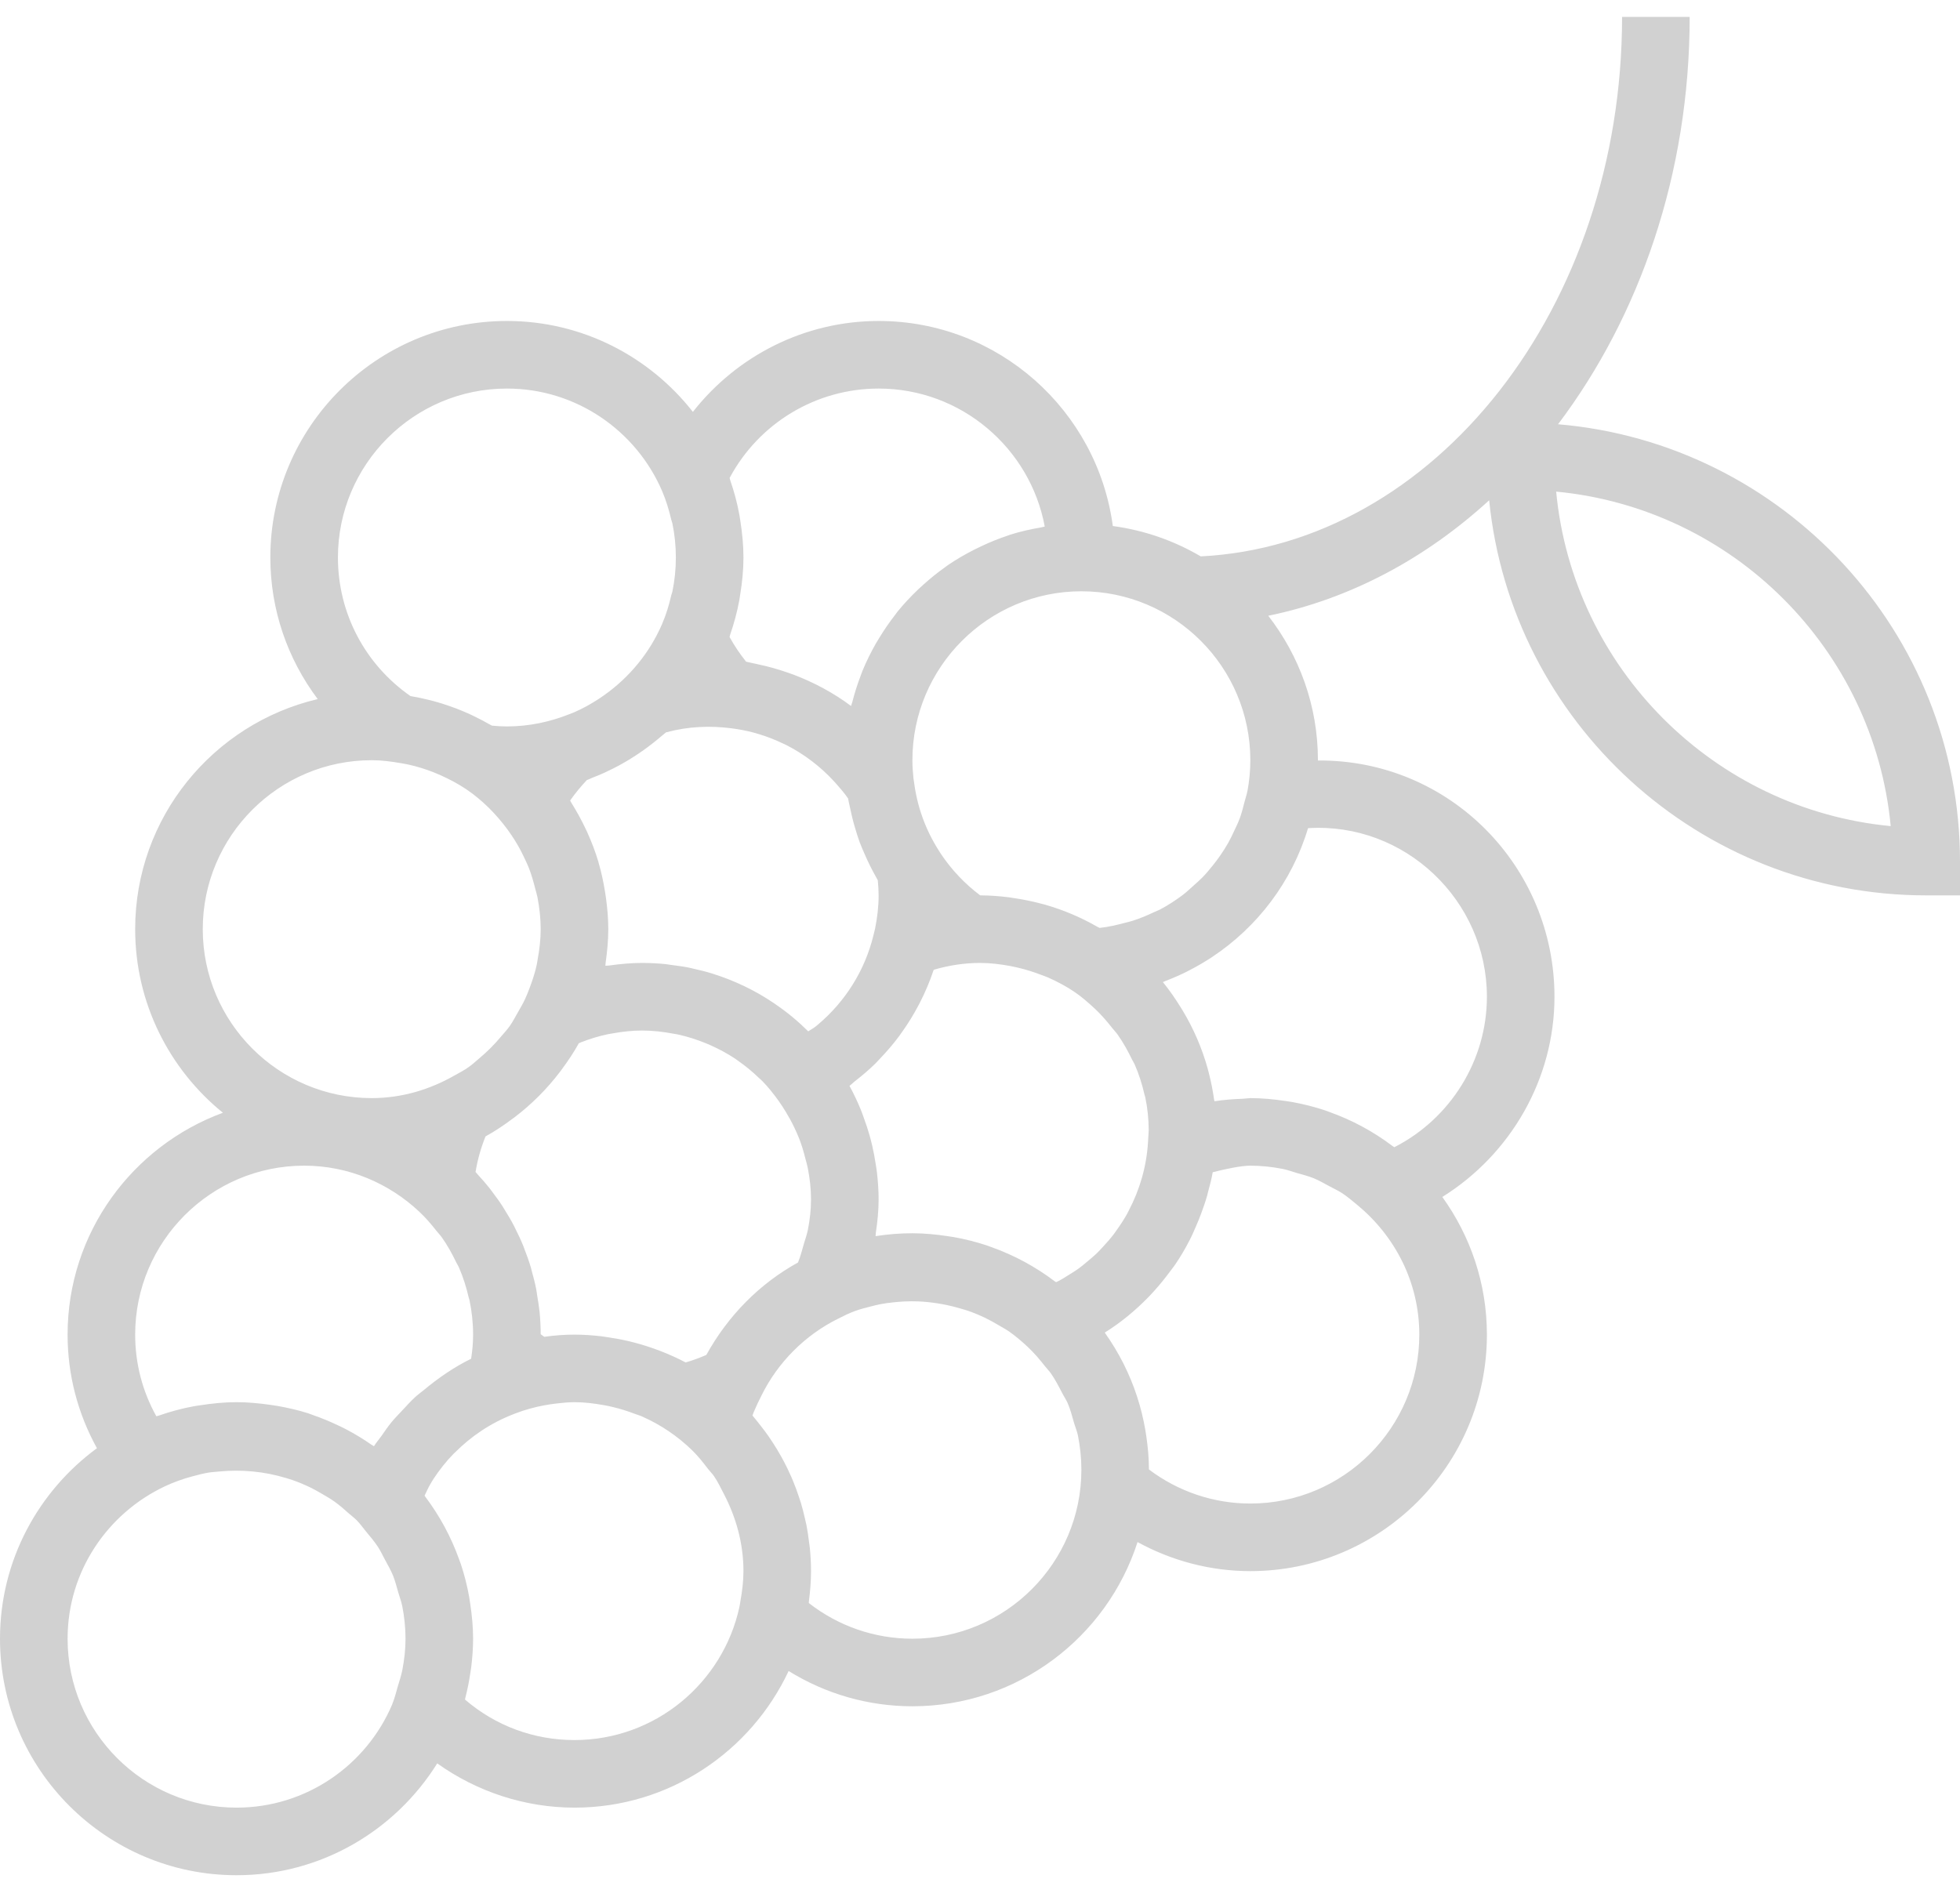 <?xml version="1.0" encoding="UTF-8"?>
<svg width="80px" height="77px" viewBox="0 0 80 77" version="1.1" xmlns="http://www.w3.org/2000/svg" xmlns:xlink="http://www.w3.org/1999/xlink">
    <!-- Generator: Sketch 47.1 (45422) - http://www.bohemiancoding.com/sketch -->
    <title>chisinau</title>
    <desc>Created with Sketch.</desc>
    <defs></defs>
    <g id="Page-1" stroke="none" stroke-width="1" fill="none" fill-rule="evenodd">
        <g id="1-1-home" transform="translate(-595, -2128)" fill-rule="nonzero" fill="#D1D1D1">
            <g id="chisinau" transform="translate(595, 2128)">
                <path d="M63.594,17.319 C66.92,12.912 68.966,7.09 68.966,0.69 L66.207,0.69 C66.207,12.553 58.556,22.233 49.01,22.713 C47.928,22.077 46.716,21.648 45.421,21.474 C44.79,16.757 40.75,13.103 35.862,13.103 C32.854,13.103 30.086,14.514 28.281,16.814 C26.513,14.56 23.771,13.103 20.69,13.103 C15.366,13.103 11.034,17.434 11.034,22.759 C11.034,24.884 11.732,26.895 12.968,28.539 C8.705,29.541 5.517,33.367 5.517,37.931 C5.517,40.954 6.916,43.655 9.098,45.426 C5.406,46.783 2.759,50.326 2.759,54.483 C2.759,56.127 3.174,57.702 3.957,59.12 C1.563,60.879 0,63.705 0,66.897 C0,72.221 4.331,76.552 9.655,76.552 C13.11,76.552 16.138,74.721 17.846,71.986 C19.473,73.148 21.434,73.793 23.45,73.793 C27.316,73.793 30.648,71.503 32.189,68.215 C33.698,69.149 35.434,69.655 37.241,69.655 C41.535,69.655 45.181,66.836 46.43,62.952 C47.836,63.72 49.411,64.138 51.034,64.138 C56.359,64.138 60.69,59.807 60.69,54.483 C60.69,52.386 60.01,50.448 58.87,48.863 C61.659,47.124 63.448,44.048 63.448,40.69 C63.448,35.366 59.163,31.003 53.793,31.046 C53.793,31.041 53.793,31.039 53.793,31.034 C53.793,28.812 53.032,26.77 51.766,25.137 C55.114,24.45 58.185,22.799 60.782,20.423 C61.688,29.468 69.341,36.552 78.621,36.552 L80,36.552 L80,35.172 C80,25.8 72.77,18.097 63.594,17.319 Z M50.916,32.294 C50.914,32.298 50.912,32.302 50.912,32.306 C50.887,32.441 50.839,32.568 50.806,32.701 C50.746,32.937 50.687,33.172 50.606,33.397 C50.539,33.579 50.454,33.752 50.372,33.926 C50.295,34.091 50.218,34.255 50.128,34.414 C50.026,34.593 49.914,34.767 49.797,34.937 C49.703,35.072 49.604,35.203 49.501,35.331 C49.368,35.495 49.234,35.658 49.087,35.81 C48.968,35.932 48.84,36.043 48.713,36.156 C48.564,36.29 48.419,36.428 48.259,36.548 C47.972,36.761 47.673,36.957 47.354,37.126 C47.268,37.172 47.171,37.203 47.083,37.246 C46.814,37.372 46.539,37.49 46.252,37.582 C46.146,37.617 46.036,37.64 45.928,37.669 C45.588,37.76 45.244,37.841 44.884,37.88 C44.85,37.861 44.814,37.847 44.779,37.828 C44.116,37.448 43.404,37.146 42.654,36.931 C42.553,36.902 42.451,36.879 42.349,36.852 C42.068,36.782 41.781,36.724 41.49,36.679 C41.383,36.662 41.277,36.643 41.17,36.629 C40.794,36.583 40.414,36.553 40.028,36.552 C40.021,36.552 40.014,36.55 40.007,36.55 C39.375,36.077 38.841,35.506 38.412,34.869 L38.324,34.731 C37.779,33.879 37.437,32.937 37.308,31.931 L37.284,31.77 C37.258,31.528 37.241,31.283 37.241,31.034 C37.241,27.232 40.335,24.138 44.138,24.138 C47.941,24.138 51.034,27.232 51.034,31.034 C51.034,31.465 50.992,31.886 50.916,32.294 Z M46.018,49.527 C45.894,49.754 45.752,49.971 45.603,50.182 C45.556,50.248 45.51,50.316 45.461,50.382 C45.328,50.557 45.182,50.723 45.032,50.884 C44.954,50.967 44.88,51.052 44.799,51.131 C44.659,51.268 44.51,51.392 44.36,51.517 C44.258,51.601 44.157,51.688 44.05,51.767 C43.902,51.876 43.743,51.971 43.586,52.069 C43.465,52.143 43.346,52.222 43.221,52.288 C43.183,52.308 43.142,52.323 43.105,52.341 C43.084,52.326 43.061,52.314 43.04,52.299 C42.262,51.712 41.396,51.241 40.461,50.909 C40.4,50.887 40.342,50.863 40.281,50.843 C39.844,50.698 39.394,50.585 38.932,50.502 C38.846,50.487 38.759,50.474 38.67,50.462 C38.204,50.393 37.728,50.345 37.241,50.345 C36.737,50.345 36.233,50.385 35.737,50.463 C35.743,50.418 35.741,50.372 35.748,50.327 C35.815,49.876 35.862,49.422 35.862,48.966 C35.862,48.589 35.834,48.219 35.793,47.854 C35.779,47.73 35.756,47.607 35.737,47.483 C35.699,47.241 35.655,47.003 35.6,46.767 C35.568,46.629 35.532,46.491 35.494,46.354 C35.429,46.121 35.353,45.895 35.27,45.669 C35.228,45.553 35.189,45.434 35.142,45.32 C35.004,44.982 34.851,44.654 34.677,44.337 C34.676,44.334 34.674,44.331 34.673,44.328 C34.745,44.276 34.806,44.208 34.876,44.153 C35.177,43.92 35.465,43.677 35.732,43.414 C35.799,43.348 35.859,43.277 35.924,43.21 C36.201,42.92 36.462,42.618 36.699,42.298 C36.741,42.241 36.779,42.185 36.819,42.128 C37.07,41.777 37.295,41.41 37.497,41.026 C37.516,40.989 37.537,40.95 37.556,40.913 C37.77,40.491 37.954,40.057 38.105,39.604 C38.106,39.599 38.109,39.594 38.112,39.589 C38.743,39.404 39.375,39.31 40,39.31 C40.423,39.31 40.833,39.361 41.236,39.436 C41.356,39.458 41.474,39.487 41.593,39.514 C41.89,39.585 42.179,39.676 42.459,39.783 C42.564,39.823 42.672,39.858 42.775,39.903 C43.149,40.069 43.51,40.259 43.846,40.486 L43.855,40.492 C44.159,40.698 44.433,40.941 44.701,41.19 C44.959,41.433 45.186,41.699 45.403,41.974 C45.473,42.063 45.553,42.142 45.618,42.236 C45.847,42.56 46.039,42.906 46.21,43.262 C46.239,43.324 46.28,43.379 46.308,43.441 C46.486,43.844 46.618,44.263 46.716,44.694 C46.723,44.724 46.737,44.752 46.743,44.782 C46.837,45.223 46.883,45.677 46.887,46.134 L46.858,46.618 C46.799,47.615 46.521,48.564 46.074,49.415 C46.058,49.452 46.039,49.49 46.018,49.527 Z M26.806,55.097 C26.514,54.988 26.218,54.894 25.914,54.814 C25.833,54.792 25.753,54.771 25.67,54.752 C25.389,54.686 25.103,54.633 24.814,54.592 C24.727,54.579 24.643,54.563 24.556,54.552 C24.192,54.51 23.823,54.483 23.448,54.483 C23.055,54.483 22.647,54.512 22.214,54.572 C22.166,54.538 22.117,54.503 22.069,54.468 C22.069,54.154 22.052,53.843 22.021,53.534 C22,53.326 21.964,53.121 21.93,52.916 C21.913,52.819 21.905,52.721 21.886,52.626 C21.836,52.372 21.771,52.124 21.702,51.877 C21.69,51.833 21.681,51.788 21.668,51.743 C21.59,51.481 21.498,51.226 21.4,50.974 C21.389,50.945 21.379,50.914 21.368,50.886 C21.266,50.633 21.152,50.388 21.029,50.146 C21.014,50.116 21,50.086 20.985,50.055 C20.865,49.822 20.732,49.597 20.593,49.377 C20.568,49.337 20.546,49.295 20.52,49.257 C20.385,49.047 20.239,48.847 20.088,48.648 C20.051,48.6 20.017,48.55 19.979,48.502 C19.83,48.314 19.673,48.135 19.51,47.959 C19.476,47.921 19.446,47.88 19.41,47.843 C19.491,47.346 19.628,46.861 19.817,46.392 C20.2,46.181 20.563,45.937 20.913,45.676 C20.945,45.652 20.977,45.629 21.008,45.606 C21.702,45.077 22.32,44.459 22.848,43.766 C22.873,43.734 22.897,43.702 22.92,43.669 C23.177,43.324 23.417,42.966 23.626,42.588 C23.659,42.574 23.691,42.56 23.724,42.546 C24.084,42.406 24.451,42.294 24.823,42.217 C24.886,42.204 24.949,42.196 25.012,42.185 C25.406,42.114 25.803,42.069 26.207,42.069 C26.646,42.069 27.072,42.12 27.488,42.199 C27.542,42.208 27.597,42.215 27.65,42.226 C28.044,42.31 28.426,42.433 28.793,42.582 C28.855,42.607 28.916,42.633 28.977,42.659 C29.337,42.818 29.683,43.004 30.008,43.219 C30.058,43.252 30.106,43.291 30.156,43.326 C30.447,43.53 30.72,43.757 30.975,44.003 C31.021,44.047 31.069,44.084 31.113,44.13 C31.354,44.375 31.567,44.647 31.77,44.926 C31.881,45.079 31.981,45.239 32.079,45.399 C32.204,45.604 32.32,45.815 32.423,46.034 C32.494,46.182 32.561,46.331 32.621,46.484 C32.723,46.748 32.804,47.019 32.873,47.297 C32.906,47.426 32.946,47.553 32.971,47.684 C33.052,48.101 33.103,48.527 33.103,48.966 C33.103,49.381 33.055,49.796 32.974,50.208 C32.937,50.396 32.868,50.582 32.814,50.768 C32.739,51.026 32.677,51.284 32.571,51.539 C30.999,52.404 29.713,53.714 28.83,55.312 C28.537,55.439 28.255,55.541 27.985,55.619 C27.654,55.443 27.309,55.29 26.957,55.152 C26.908,55.132 26.857,55.116 26.806,55.097 Z M24.828,37.931 C24.828,37.502 24.79,37.083 24.735,36.669 C24.723,36.578 24.709,36.488 24.694,36.399 C24.63,36.003 24.548,35.615 24.437,35.236 C24.432,35.217 24.428,35.197 24.422,35.178 C24.298,34.76 24.142,34.356 23.964,33.963 C23.938,33.906 23.909,33.851 23.883,33.793 C23.717,33.446 23.532,33.109 23.328,32.785 C23.308,32.752 23.292,32.713 23.27,32.68 C23.472,32.392 23.701,32.112 23.954,31.844 C24.03,31.817 24.102,31.781 24.178,31.75 C24.338,31.688 24.497,31.622 24.654,31.552 C24.781,31.494 24.906,31.433 25.032,31.37 C25.189,31.291 25.342,31.208 25.494,31.12 C25.615,31.051 25.734,30.978 25.851,30.902 C25.994,30.811 26.137,30.716 26.274,30.618 C26.396,30.531 26.514,30.441 26.633,30.35 C26.757,30.252 26.879,30.153 26.997,30.051 C27.058,29.999 27.124,29.952 27.183,29.898 C28.086,29.652 28.99,29.619 29.862,29.732 C30.149,29.77 30.434,29.821 30.712,29.894 C30.818,29.921 30.923,29.953 31.026,29.985 C31.334,30.081 31.634,30.197 31.926,30.337 C31.979,30.361 32.034,30.385 32.087,30.411 C32.815,30.783 33.481,31.284 34.048,31.903 L34.135,31.999 C34.302,32.19 34.47,32.382 34.615,32.594 C34.636,32.723 34.669,32.847 34.695,32.972 C34.749,33.237 34.812,33.498 34.888,33.754 C34.95,33.967 35.014,34.179 35.091,34.388 C35.152,34.55 35.222,34.708 35.291,34.866 C35.36,35.025 35.432,35.181 35.509,35.337 C35.592,35.502 35.677,35.665 35.768,35.825 C35.789,35.861 35.806,35.899 35.828,35.935 C35.848,36.139 35.862,36.345 35.862,36.552 C35.862,37.015 35.806,37.469 35.717,37.912 L35.648,38.193 C35.297,39.626 34.497,40.888 33.394,41.819 C33.359,41.85 33.321,41.879 33.286,41.909 C33.194,41.982 33.086,42.034 32.99,42.103 C32.781,41.897 32.563,41.697 32.335,41.509 C32.105,41.319 31.865,41.141 31.619,40.974 C31.614,40.97 31.608,40.966 31.603,40.961 C30.826,40.434 29.979,40.028 29.086,39.749 C29.083,39.748 29.079,39.746 29.076,39.745 C28.808,39.662 28.537,39.594 28.261,39.535 C28.221,39.527 28.183,39.514 28.143,39.506 C27.891,39.455 27.634,39.421 27.378,39.389 C27.313,39.381 27.25,39.367 27.185,39.36 C26.862,39.327 26.535,39.31 26.207,39.31 C25.756,39.31 25.31,39.353 24.87,39.414 C24.818,39.421 24.763,39.418 24.71,39.426 C24.717,39.381 24.714,39.335 24.721,39.29 C24.783,38.846 24.828,38.393 24.828,37.931 Z M29.781,19.51 C30.974,17.277 33.305,15.862 35.862,15.862 C39.233,15.862 42.047,18.294 42.643,21.495 C42.593,21.503 42.546,21.521 42.497,21.53 C42.069,21.603 41.647,21.697 41.241,21.825 C41.215,21.833 41.189,21.846 41.163,21.854 C40.778,21.979 40.407,22.132 40.044,22.303 C39.954,22.345 39.866,22.388 39.778,22.432 C39.404,22.622 39.041,22.83 38.697,23.065 C38.658,23.091 38.623,23.121 38.585,23.148 C38.273,23.367 37.978,23.607 37.695,23.862 C37.623,23.926 37.553,23.989 37.483,24.055 C37.183,24.341 36.899,24.643 36.637,24.964 C36.599,25.011 36.566,25.062 36.528,25.11 C36.301,25.403 36.091,25.708 35.898,26.025 C35.85,26.103 35.8,26.181 35.754,26.262 C35.548,26.623 35.363,26.997 35.203,27.385 C35.175,27.454 35.153,27.524 35.126,27.593 C34.993,27.938 34.883,28.291 34.79,28.652 C34.775,28.71 34.75,28.763 34.737,28.821 C34.015,28.28 33.221,27.858 32.383,27.539 C32.305,27.509 32.225,27.483 32.143,27.455 C31.752,27.317 31.352,27.206 30.942,27.12 C30.863,27.103 30.788,27.083 30.709,27.069 C30.623,27.054 30.541,27.026 30.454,27.012 C30.193,26.687 29.967,26.349 29.778,26.003 C29.789,25.971 29.793,25.937 29.804,25.905 C29.961,25.45 30.088,24.981 30.177,24.497 C30.192,24.417 30.2,24.337 30.214,24.257 C30.294,23.768 30.345,23.27 30.345,22.759 C30.345,22.247 30.294,21.749 30.217,21.259 C30.204,21.178 30.194,21.098 30.179,21.018 C30.091,20.534 29.964,20.065 29.806,19.608 C29.794,19.575 29.792,19.542 29.781,19.51 Z M20.69,15.862 C23.524,15.862 25.963,17.585 27.021,20.036 C27.186,20.422 27.306,20.819 27.4,21.222 C27.411,21.269 27.433,21.312 27.443,21.36 C27.538,21.818 27.586,22.286 27.586,22.759 C27.586,23.232 27.538,23.699 27.443,24.157 C27.433,24.206 27.411,24.247 27.4,24.295 C27.308,24.698 27.188,25.095 27.021,25.481 C26.513,26.655 25.686,27.655 24.652,28.385 C24.581,28.436 24.508,28.487 24.434,28.534 C24.117,28.741 23.783,28.926 23.433,29.079 C23.371,29.105 23.308,29.126 23.246,29.152 C22.452,29.469 21.593,29.655 20.69,29.655 C20.483,29.655 20.28,29.643 20.079,29.622 C20.046,29.603 20.01,29.586 19.975,29.567 C19.804,29.468 19.629,29.377 19.451,29.288 C19.357,29.241 19.263,29.196 19.17,29.152 C18.988,29.069 18.804,28.993 18.617,28.921 C18.526,28.887 18.433,28.852 18.341,28.821 C18.139,28.75 17.937,28.687 17.73,28.63 C17.654,28.61 17.579,28.59 17.503,28.572 C17.276,28.516 17.047,28.466 16.812,28.426 C16.792,28.422 16.772,28.417 16.752,28.414 C14.894,27.12 13.793,25.026 13.793,22.759 C13.793,18.956 16.887,15.862 20.69,15.862 Z M8.276,37.931 C8.276,34.128 11.37,31.034 15.172,31.034 C15.579,31.034 15.972,31.087 16.36,31.154 C16.472,31.174 16.583,31.192 16.694,31.217 C17.046,31.297 17.386,31.403 17.714,31.534 C17.808,31.571 17.901,31.611 17.993,31.652 C18.343,31.811 18.684,31.988 19,32.2 L19.039,32.225 C19.694,32.67 20.254,33.237 20.723,33.874 C20.826,34.015 20.923,34.16 21.015,34.306 C21.153,34.528 21.279,34.76 21.39,34.997 C21.455,35.134 21.521,35.27 21.578,35.411 C21.687,35.688 21.771,35.977 21.844,36.269 C21.874,36.39 21.914,36.509 21.938,36.632 C22.018,37.054 22.069,37.487 22.069,37.931 C22.069,38.357 22.018,38.771 21.943,39.177 C21.93,39.248 21.923,39.32 21.906,39.39 C21.832,39.734 21.72,40.063 21.596,40.386 C21.543,40.523 21.49,40.658 21.428,40.792 C21.343,40.975 21.24,41.146 21.141,41.321 C21.033,41.509 20.935,41.702 20.811,41.879 C20.698,42.04 20.563,42.182 20.436,42.332 C20.174,42.646 19.886,42.934 19.572,43.196 C19.422,43.321 19.281,43.457 19.12,43.568 C18.942,43.694 18.748,43.793 18.557,43.901 C17.554,44.474 16.408,44.828 15.172,44.828 C11.37,44.828 8.276,41.734 8.276,37.931 Z M6.381,57.815 C5.814,56.799 5.517,55.663 5.517,54.483 C5.517,50.68 8.611,47.586 12.414,47.586 C14.234,47.586 15.883,48.309 17.116,49.468 C17.374,49.709 17.601,49.975 17.817,50.25 C17.887,50.339 17.968,50.419 18.034,50.513 C18.262,50.834 18.452,51.179 18.622,51.534 C18.652,51.597 18.695,51.655 18.723,51.72 C18.899,52.12 19.032,52.539 19.13,52.966 C19.137,52.997 19.152,53.028 19.159,53.059 C19.258,53.524 19.31,54.001 19.31,54.483 C19.31,54.801 19.283,55.127 19.229,55.468 C18.531,55.81 17.891,56.252 17.294,56.75 C17.178,56.846 17.055,56.932 16.945,57.034 C16.757,57.206 16.589,57.396 16.415,57.582 C16.265,57.742 16.11,57.898 15.971,58.068 C15.83,58.241 15.705,58.426 15.577,58.61 C15.474,58.754 15.357,58.888 15.263,59.039 C15.233,59.017 15.199,59.001 15.167,58.981 C14.83,58.746 14.479,58.532 14.113,58.341 C14.006,58.284 13.895,58.234 13.786,58.182 C13.465,58.029 13.135,57.892 12.796,57.775 C12.717,57.748 12.643,57.714 12.563,57.69 C12.161,57.563 11.746,57.469 11.324,57.394 C11.215,57.375 11.105,57.36 10.996,57.345 C10.554,57.284 10.11,57.241 9.655,57.241 C9.139,57.241 8.636,57.294 8.142,57.372 C8.061,57.385 7.979,57.394 7.899,57.41 C7.412,57.499 6.941,57.629 6.481,57.789 C6.448,57.8 6.414,57.803 6.381,57.815 Z M9.655,73.793 C5.852,73.793 2.759,70.699 2.759,66.897 C2.759,64.141 4.394,61.774 6.738,60.672 C6.916,60.589 7.097,60.514 7.279,60.448 C7.468,60.378 7.661,60.321 7.857,60.268 C8.077,60.21 8.298,60.15 8.521,60.114 C8.654,60.092 8.793,60.088 8.928,60.073 C9.855,59.981 10.789,60.068 11.673,60.337 C11.757,60.363 11.841,60.386 11.924,60.415 C12.181,60.503 12.432,60.61 12.677,60.728 C12.819,60.799 12.957,60.874 13.092,60.954 C13.283,61.063 13.473,61.172 13.652,61.299 C13.861,61.448 14.052,61.615 14.241,61.786 C14.348,61.881 14.465,61.964 14.566,62.068 C14.702,62.206 14.812,62.367 14.937,62.517 C15.112,62.728 15.29,62.937 15.437,63.164 C15.539,63.323 15.618,63.495 15.708,63.662 C15.823,63.876 15.946,64.087 16.039,64.312 C16.128,64.532 16.186,64.768 16.254,65.001 C16.308,65.189 16.379,65.372 16.418,65.564 C16.502,65.994 16.552,66.44 16.552,66.897 C16.552,67.334 16.501,67.759 16.422,68.174 C16.378,68.4 16.303,68.622 16.236,68.846 C16.166,69.084 16.11,69.328 16.015,69.556 L16.004,69.588 C14.954,72.057 12.503,73.793 9.655,73.793 Z M23.448,71.034 C21.786,71.034 20.226,70.452 18.979,69.381 C18.986,69.354 18.989,69.327 18.996,69.299 C19.08,68.971 19.148,68.637 19.197,68.298 C19.21,68.219 19.223,68.141 19.233,68.062 C19.279,67.68 19.31,67.292 19.31,66.897 C19.31,66.41 19.262,65.934 19.192,65.466 C19.178,65.378 19.167,65.291 19.152,65.203 C19.07,64.742 18.957,64.292 18.812,63.857 C18.792,63.794 18.767,63.734 18.745,63.673 C18.412,62.739 17.942,61.874 17.356,61.097 C17.346,61.084 17.339,61.069 17.33,61.057 C17.408,60.902 17.473,60.738 17.563,60.59 C17.607,60.517 17.647,60.443 17.694,60.372 C17.935,60.007 18.206,59.662 18.512,59.349 C18.534,59.326 18.559,59.306 18.581,59.284 C18.905,58.963 19.257,58.668 19.641,58.414 C19.643,58.412 19.644,58.411 19.646,58.41 C20.048,58.143 20.481,57.917 20.939,57.738 L21.041,57.698 C21.419,57.554 21.81,57.444 22.211,57.37 C22.388,57.337 22.552,57.314 22.71,57.295 C22.956,57.268 23.2,57.241 23.448,57.241 C23.863,57.241 24.265,57.294 24.659,57.364 C24.783,57.386 24.908,57.412 25.03,57.443 C25.326,57.513 25.612,57.604 25.891,57.71 C25.99,57.749 26.094,57.775 26.192,57.819 C26.963,58.156 27.659,58.629 28.254,59.208 C28.498,59.446 28.703,59.709 28.906,59.974 C28.982,60.073 29.073,60.157 29.143,60.261 C29.301,60.49 29.417,60.741 29.545,60.985 C30.039,61.934 30.345,62.996 30.345,64.138 C30.345,64.556 30.292,64.96 30.222,65.357 C30.207,65.441 30.197,65.524 30.179,65.608 C29.502,68.706 26.745,71.034 23.448,71.034 Z M37.241,66.897 C35.697,66.897 34.221,66.383 33.012,65.44 C33.017,65.412 33.015,65.385 33.018,65.357 C33.069,64.957 33.103,64.552 33.103,64.138 C33.103,63.821 33.086,63.506 33.055,63.194 C33.047,63.112 33.032,63.032 33.022,62.949 C32.994,62.719 32.961,62.49 32.917,62.263 C32.901,62.181 32.88,62.099 32.861,62.017 C32.811,61.793 32.756,61.572 32.69,61.354 C32.666,61.279 32.641,61.204 32.617,61.13 C32.545,60.91 32.466,60.695 32.379,60.481 C32.35,60.41 32.319,60.338 32.287,60.266 C32.197,60.061 32.099,59.859 31.994,59.659 C31.954,59.582 31.913,59.506 31.87,59.432 C31.768,59.251 31.661,59.074 31.548,58.901 C31.49,58.812 31.433,58.723 31.372,58.636 C31.27,58.49 31.161,58.348 31.051,58.206 C30.968,58.101 30.887,57.994 30.8,57.892 C30.77,57.857 30.743,57.819 30.713,57.785 C30.771,57.612 30.854,57.454 30.924,57.288 L31.08,56.971 C31.749,55.611 32.865,54.494 34.223,53.826 L34.585,53.648 C34.686,53.607 34.783,53.56 34.887,53.524 C35.105,53.444 35.327,53.386 35.549,53.331 C35.663,53.302 35.777,53.272 35.894,53.248 C36.095,53.208 36.298,53.182 36.501,53.161 C36.634,53.148 36.768,53.137 36.903,53.13 C37.097,53.121 37.288,53.12 37.481,53.127 C37.746,53.137 38.006,53.167 38.262,53.206 C38.534,53.247 38.8,53.305 39.065,53.378 C39.263,53.433 39.462,53.49 39.654,53.561 C39.836,53.629 40.014,53.706 40.189,53.789 C40.392,53.886 40.588,53.994 40.779,54.11 C40.91,54.189 41.047,54.259 41.174,54.346 C41.452,54.541 41.709,54.76 41.956,54.992 C42.217,55.237 42.443,55.506 42.659,55.781 C42.734,55.876 42.819,55.96 42.89,56.059 C43.069,56.314 43.21,56.589 43.352,56.863 C43.423,57.004 43.514,57.132 43.578,57.279 C43.691,57.538 43.76,57.815 43.839,58.088 C43.888,58.259 43.96,58.421 43.997,58.597 C44.087,59.054 44.138,59.523 44.138,60 C44.138,63.803 41.044,66.897 37.241,66.897 Z M51.034,61.379 C49.538,61.379 48.091,60.89 46.897,59.989 C46.897,59.982 46.895,59.977 46.895,59.971 C46.894,59.514 46.851,59.068 46.788,58.628 C46.775,58.548 46.764,58.468 46.75,58.388 C46.589,57.439 46.291,56.537 45.874,55.702 C45.868,55.688 45.861,55.674 45.854,55.661 C45.632,55.223 45.379,54.806 45.097,54.408 C45.095,54.406 45.094,54.403 45.092,54.4 C45.752,53.989 46.346,53.495 46.881,52.945 C46.974,52.85 47.062,52.752 47.15,52.654 C47.357,52.423 47.55,52.183 47.734,51.935 C47.815,51.825 47.902,51.72 47.978,51.607 C48.189,51.294 48.381,50.968 48.553,50.633 C48.655,50.437 48.741,50.233 48.829,50.03 C48.897,49.873 48.963,49.714 49.022,49.553 C49.114,49.305 49.201,49.057 49.274,48.8 C49.286,48.76 49.292,48.72 49.303,48.68 C49.377,48.407 49.45,48.134 49.499,47.854 C50.015,47.721 50.659,47.586 51.034,47.586 C51.491,47.586 51.937,47.636 52.368,47.721 C52.559,47.759 52.739,47.829 52.924,47.883 C53.159,47.95 53.397,48.008 53.621,48.099 C53.84,48.189 54.047,48.31 54.257,48.423 C54.429,48.516 54.607,48.596 54.77,48.702 C54.992,48.847 55.196,49.021 55.403,49.192 C56.934,50.457 57.931,52.346 57.931,54.483 C57.931,58.286 54.837,61.379 51.034,61.379 Z M60.69,40.69 C60.69,43.288 59.199,45.668 56.912,46.832 C56.887,46.812 56.859,46.8 56.834,46.782 C56.057,46.194 55.19,45.724 54.255,45.392 C54.194,45.37 54.137,45.346 54.076,45.326 C53.639,45.181 53.189,45.068 52.727,44.985 C52.64,44.97 52.553,44.957 52.465,44.945 C51.997,44.876 51.521,44.828 51.034,44.828 C51.001,44.828 50.877,44.839 50.719,44.855 C50.334,44.868 49.95,44.897 49.57,44.956 C49.566,44.927 49.556,44.898 49.552,44.869 C49.501,44.505 49.429,44.149 49.339,43.8 C49.323,43.738 49.309,43.676 49.291,43.614 C49.058,42.779 48.716,41.993 48.28,41.266 C48.257,41.226 48.233,41.188 48.208,41.149 C47.981,40.782 47.738,40.425 47.465,40.092 C47.503,40.079 47.538,40.058 47.575,40.044 C47.87,39.932 48.157,39.806 48.437,39.668 C48.48,39.646 48.521,39.623 48.564,39.601 C48.868,39.444 49.161,39.273 49.446,39.087 C49.451,39.083 49.457,39.08 49.462,39.076 C51.327,37.843 52.737,35.99 53.389,33.808 C57.338,33.56 60.69,36.753 60.69,40.69 Z M63.517,20.069 C70.73,20.754 76.487,26.512 77.172,33.724 C69.96,33.039 64.203,27.281 63.517,20.069 Z" id="Shape"></path>
            </g>
        </g>
    </g>
</svg>
